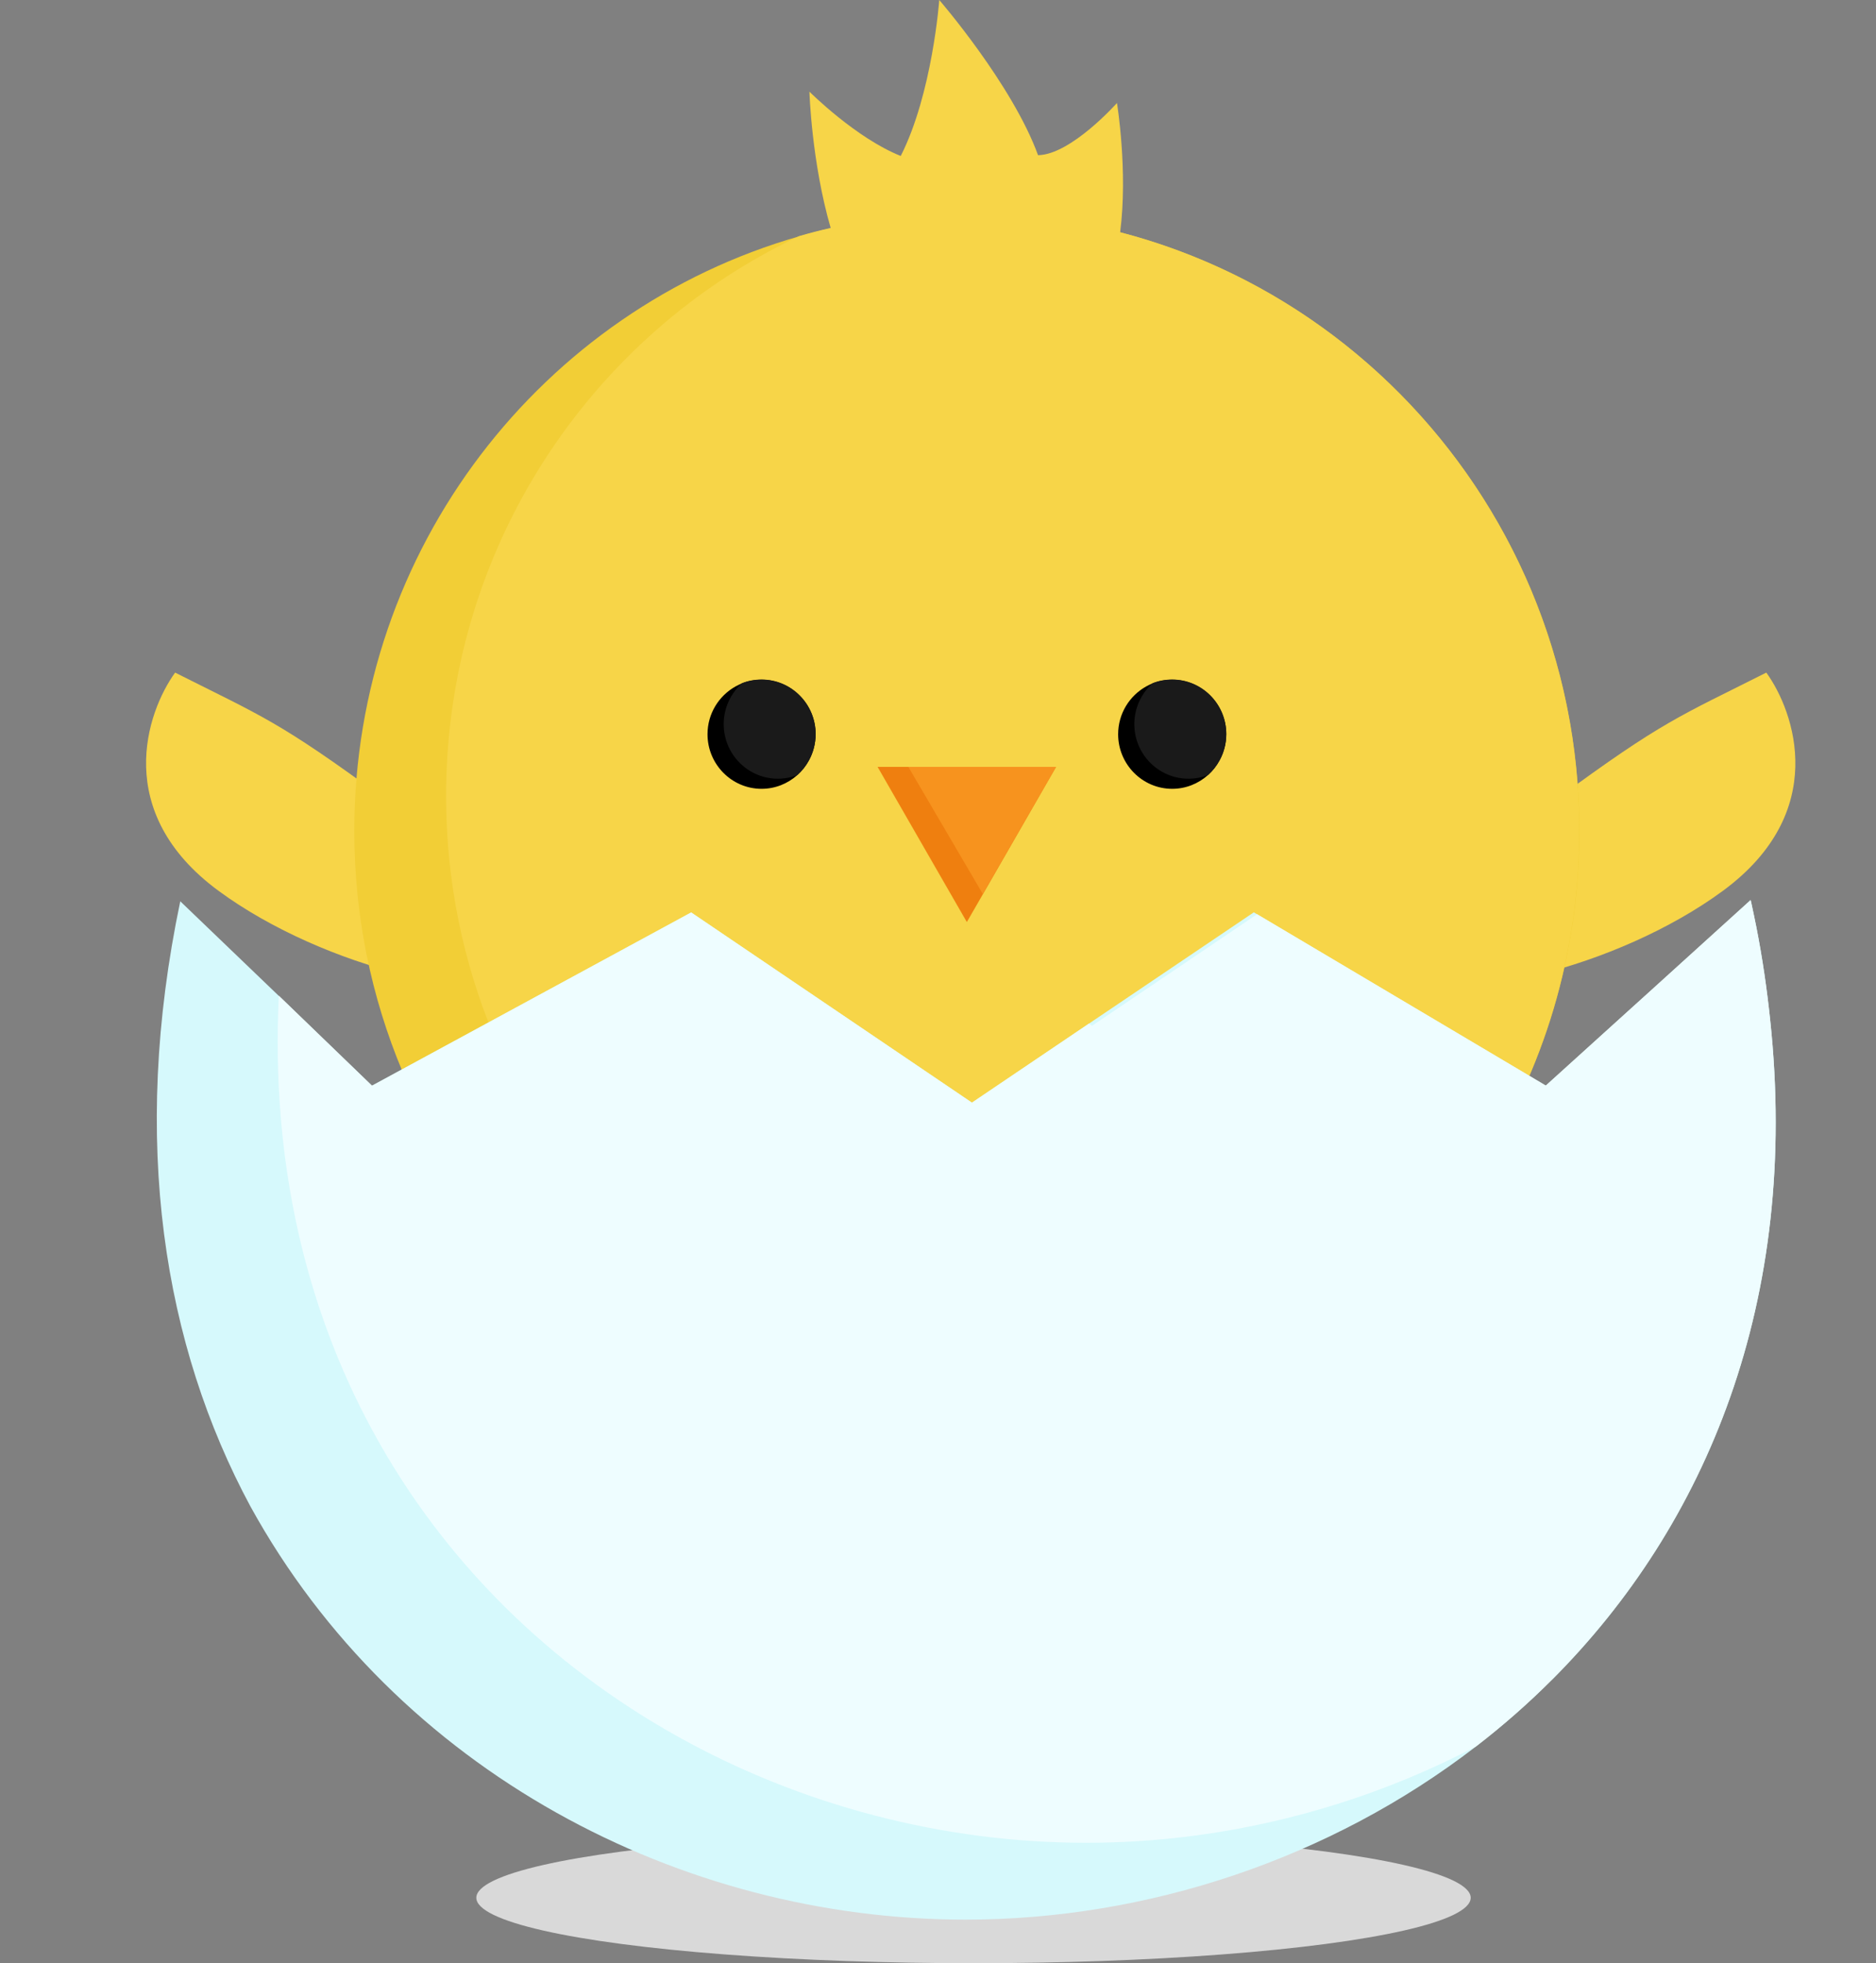 <svg width="43" height="45" viewBox="0 0 43 45" fill="none" xmlns="http://www.w3.org/2000/svg">
<rect x="0" y="0" width="43" height="45" fill="#808080" stroke="none"/>
<g id="Frame">
<ellipse id="Ellipse 79" cx="22.314" cy="43.5" rx="11.396" ry="1.5" fill="#D9D9D9"/>
<path id="Ellipse 80" d="M12.057 22.213C11.402 23.118 7.446 22.215 5.006 20.417C2.565 18.619 3.36 16.322 4.014 15.417C5.997 16.417 6.382 16.521 8.823 18.319C11.263 20.117 12.711 21.308 12.057 22.213Z" fill="#F7D548"/>
<path id="Ellipse 81" d="M32.443 22.213C33.098 23.118 37.053 22.215 39.494 20.417C41.935 18.619 41.14 16.322 40.486 15.417C38.503 16.417 38.118 16.521 35.678 18.319C33.237 20.117 31.788 21.308 32.443 22.213Z" fill="#F7D548"/>
<path id="Vector" d="M36.202 19.045C36.202 24.725 32.892 29.623 28.11 31.882C26.304 32.736 24.287 33.213 22.162 33.213C14.407 33.213 8.121 26.87 8.121 19.045C8.121 12.566 12.434 7.099 18.321 5.416C19.542 5.068 20.832 4.877 22.162 4.877C29.916 4.877 36.202 11.22 36.202 19.045Z" fill="#F2CE36"/>
<path id="Vector_2" d="M25.675 5.324C25.857 3.912 25.602 2.361 25.602 2.361C25.602 2.361 24.549 3.546 23.793 3.557C23.204 1.936 21.529 0 21.529 0C21.529 0 21.373 2.141 20.646 3.575C19.614 3.164 18.553 2.101 18.553 2.101C18.553 2.101 18.6 3.707 19.04 5.225C18.796 5.28 18.557 5.342 18.317 5.412C13.535 7.671 10.225 12.569 10.225 18.249C10.225 26.074 16.511 32.417 24.265 32.417C25.599 32.417 26.885 32.23 28.106 31.882C32.888 29.623 36.198 24.724 36.198 19.045C36.198 12.445 31.725 6.901 25.675 5.324Z" fill="#F7D548"/>
<path id="Vector_3" d="M35.578 38.497C35.029 39.047 34.444 39.56 33.83 40.033C30.483 42.614 26.283 44.001 22.133 44.001C15.611 44.001 9.092 40.612 5.742 34.533C3.758 30.848 2.977 26.169 4.132 20.659L5.713 22.177L6.385 22.822L8.525 24.886L15.843 20.915L22.279 25.275L24.96 23.463L28.739 20.912L28.816 20.959L35.432 24.886L37.416 23.09L37.696 22.837L40.127 20.633C40.134 20.659 40.138 20.684 40.145 20.71C40.185 20.893 40.222 21.073 40.258 21.253C40.4 21.975 40.501 22.679 40.574 23.372C41.261 29.814 39.113 34.962 35.574 38.504L35.578 38.497Z" fill="#D6F9FC"/>
<path id="Vector_4" d="M35.577 38.497C35.028 39.047 34.443 39.56 33.829 40.033C31.071 41.478 27.975 42.24 24.901 42.24C18.379 42.24 11.816 38.852 8.528 32.773C7.023 29.994 6.206 26.657 6.391 22.822L8.528 24.886L15.842 20.915L22.277 25.275L24.959 23.463L25.032 23.511L27.713 21.7L28.814 20.955L35.431 24.882L37.415 23.086L37.695 22.833L40.126 20.629C40.133 20.655 40.137 20.68 40.144 20.706C40.184 20.889 40.221 21.069 40.257 21.249C40.399 21.971 40.5 22.675 40.573 23.368C41.26 29.81 39.112 34.958 35.573 38.5L35.577 38.497Z" fill="#EEFDFF"/>
<path id="Vector_5" d="M18.695 16.827C18.695 17.043 18.64 17.248 18.542 17.428C18.473 17.556 18.383 17.67 18.277 17.765C18.059 17.96 17.772 18.081 17.456 18.081C16.773 18.081 16.217 17.52 16.217 16.83C16.217 16.357 16.478 15.947 16.86 15.734C16.907 15.708 16.954 15.686 17.005 15.664C17.143 15.609 17.296 15.58 17.456 15.58C18.139 15.58 18.695 16.141 18.695 16.83V16.827Z" fill="black"/>
<path id="Vector_6" d="M28.107 16.827C28.107 17.043 28.053 17.248 27.954 17.428C27.885 17.556 27.795 17.67 27.689 17.765C27.471 17.96 27.184 18.081 26.868 18.081C26.185 18.081 25.629 17.52 25.629 16.83C25.629 16.357 25.89 15.947 26.272 15.734C26.319 15.708 26.366 15.686 26.417 15.664C26.555 15.609 26.708 15.58 26.868 15.58C27.551 15.58 28.107 16.141 28.107 16.83V16.827Z" fill="black"/>
<path id="Vector_7" d="M18.695 16.826C18.695 17.043 18.641 17.248 18.543 17.428C18.474 17.556 18.383 17.67 18.277 17.765C18.14 17.82 17.987 17.849 17.827 17.849C17.144 17.849 16.588 17.288 16.588 16.599C16.588 16.225 16.751 15.892 17.006 15.661C17.144 15.605 17.297 15.576 17.456 15.576C18.14 15.576 18.695 16.137 18.695 16.826Z" fill="#1A1A1A"/>
<path id="Vector_8" d="M28.108 16.826C28.108 17.043 28.053 17.248 27.955 17.428C27.886 17.556 27.795 17.67 27.69 17.765C27.552 17.82 27.399 17.849 27.239 17.849C26.556 17.849 26 17.288 26 16.599C26 16.225 26.163 15.892 26.418 15.661C26.556 15.605 26.709 15.576 26.868 15.576C27.552 15.576 28.108 16.137 28.108 16.826Z" fill="#1A1A1A"/>
<path id="Vector_9" d="M24.207 17.578L22.666 20.259L22.161 21.135L20.115 17.578H24.207Z" fill="#EF7F0F"/>
<path id="Vector_10" d="M24.207 17.578L22.528 20.493L20.82 17.578H24.207Z" fill="#F7931E"/>
</g>
</svg>
